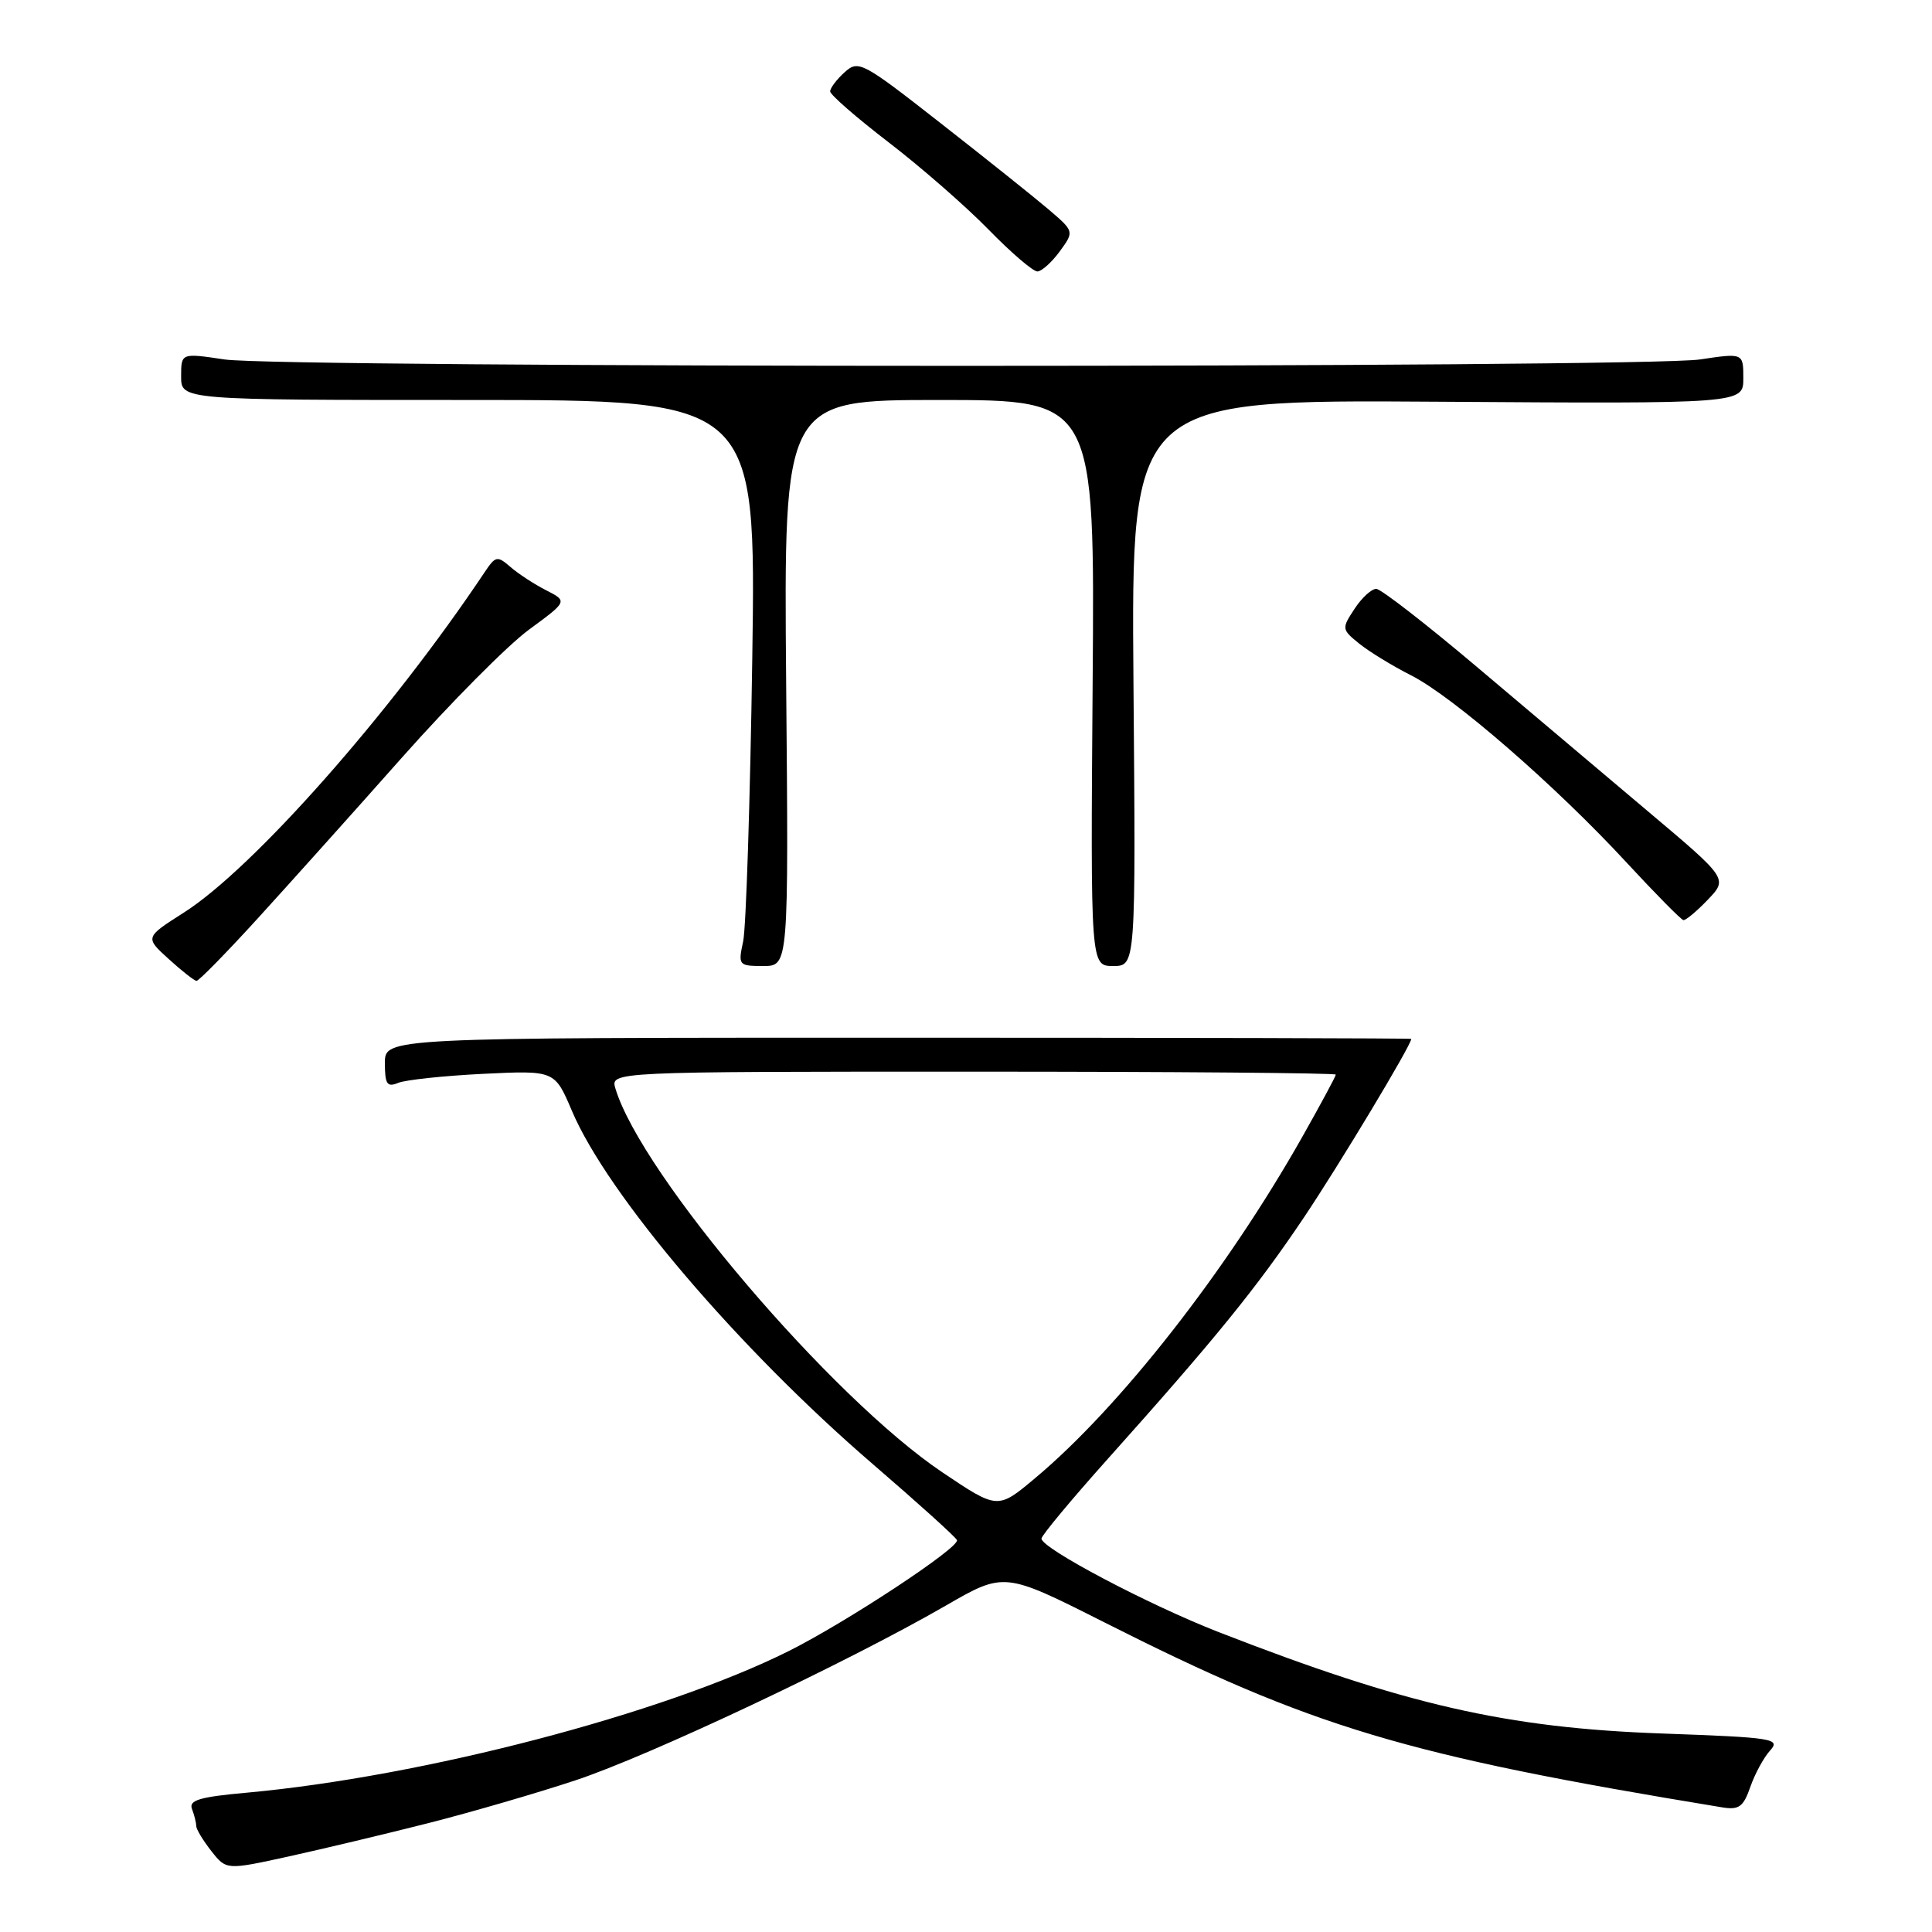 <?xml version="1.0" encoding="UTF-8" standalone="no"?>
<!DOCTYPE svg PUBLIC "-//W3C//DTD SVG 1.1//EN" "http://www.w3.org/Graphics/SVG/1.1/DTD/svg11.dtd" >
<svg xmlns="http://www.w3.org/2000/svg" xmlns:xlink="http://www.w3.org/1999/xlink" version="1.1" viewBox="0 0 256 256">
 <g >
 <path fill="currentColor"
d=" M 56.73 241.58 C 62.36 240.15 71.13 237.60 76.23 235.91 C 86.02 232.67 112.20 220.32 125.29 212.77 C 133.07 208.28 133.07 208.28 146.29 214.95 C 173.99 228.94 186.12 232.57 228.17 239.48 C 230.42 239.85 231.00 239.44 231.93 236.77 C 232.53 235.04 233.71 232.87 234.55 231.95 C 235.97 230.38 234.99 230.23 220.28 229.70 C 199.65 228.97 186.23 225.90 161.50 216.27 C 152.20 212.65 138.00 205.16 138.00 203.87 C 138.00 203.47 141.95 198.72 146.78 193.32 C 161.09 177.33 166.50 170.66 172.77 161.33 C 177.45 154.36 187.00 138.48 187.00 137.66 C 187.00 137.57 156.40 137.50 119.00 137.50 C 51.00 137.50 51.00 137.50 51.00 140.86 C 51.00 143.66 51.29 144.10 52.75 143.49 C 53.71 143.09 58.77 142.55 64.00 142.29 C 73.50 141.83 73.50 141.83 75.78 147.19 C 80.50 158.32 97.86 178.70 115.73 194.07 C 121.65 199.17 126.64 203.67 126.80 204.07 C 127.20 205.04 112.14 214.96 104.50 218.78 C 87.80 227.11 56.05 235.41 32.69 237.54 C 26.44 238.10 24.99 238.54 25.44 239.70 C 25.75 240.51 26.00 241.52 26.00 241.95 C 26.00 242.38 26.90 243.87 28.00 245.27 C 29.99 247.80 29.99 247.80 38.25 245.99 C 42.79 244.99 51.10 243.01 56.73 241.58 Z  M 34.10 121.75 C 38.24 117.21 46.87 107.59 53.28 100.36 C 59.70 93.13 67.25 85.52 70.08 83.44 C 75.22 79.67 75.22 79.67 72.36 78.21 C 70.79 77.41 68.66 76.02 67.63 75.12 C 65.89 73.61 65.66 73.66 64.21 75.83 C 51.75 94.49 33.55 115.08 24.35 120.93 C 19.20 124.21 19.20 124.21 22.35 127.07 C 24.08 128.65 25.74 129.95 26.04 129.97 C 26.33 129.99 29.96 126.29 34.10 121.75 Z  M 104.17 90.50 C 103.85 53.00 103.85 53.00 124.46 53.00 C 145.07 53.00 145.07 53.00 144.78 90.50 C 144.50 128.00 144.50 128.00 147.50 128.00 C 150.50 128.00 150.50 128.00 150.19 90.48 C 149.89 52.96 149.89 52.96 190.44 53.23 C 231.00 53.50 231.00 53.50 231.00 50.13 C 231.00 46.77 231.00 46.77 225.25 47.63 C 217.75 48.76 37.25 48.76 29.75 47.63 C 24.00 46.77 24.00 46.77 24.00 49.88 C 24.00 53.00 24.00 53.00 62.09 53.00 C 100.18 53.00 100.18 53.00 99.68 87.25 C 99.40 106.09 98.86 122.96 98.47 124.75 C 97.79 127.91 97.87 128.00 101.14 128.00 C 104.50 128.00 104.50 128.00 104.17 90.50 Z  M 226.29 119.22 C 228.96 116.43 228.96 116.43 218.32 107.47 C 212.47 102.54 202.24 93.90 195.59 88.28 C 188.94 82.66 182.99 78.05 182.37 78.03 C 181.74 78.01 180.44 79.21 179.48 80.68 C 177.76 83.29 177.78 83.40 180.10 85.28 C 181.41 86.34 184.51 88.24 187.00 89.50 C 192.54 92.31 206.10 104.08 215.50 114.26 C 219.35 118.42 222.75 121.87 223.06 121.92 C 223.37 121.96 224.83 120.75 226.29 119.22 Z  M 140.43 33.30 C 142.35 30.66 142.35 30.66 138.93 27.74 C 137.04 26.13 130.62 21.00 124.66 16.34 C 114.24 8.18 113.75 7.92 111.91 9.58 C 110.86 10.53 110.00 11.67 110.00 12.11 C 110.00 12.55 113.49 15.59 117.75 18.86 C 122.01 22.13 127.96 27.32 130.97 30.40 C 133.97 33.48 136.90 35.99 137.47 35.97 C 138.03 35.95 139.37 34.75 140.43 33.30 Z  M 124.85 195.08 C 110.15 185.19 85.00 155.67 81.55 144.25 C 80.87 142.00 80.87 142.00 128.93 142.00 C 155.37 142.00 177.00 142.18 177.00 142.39 C 177.00 142.61 175.00 146.32 172.56 150.64 C 162.52 168.42 148.41 186.45 137.15 195.87 C 132.20 200.02 132.20 200.02 124.85 195.08 Z "/>
</g>
</svg>